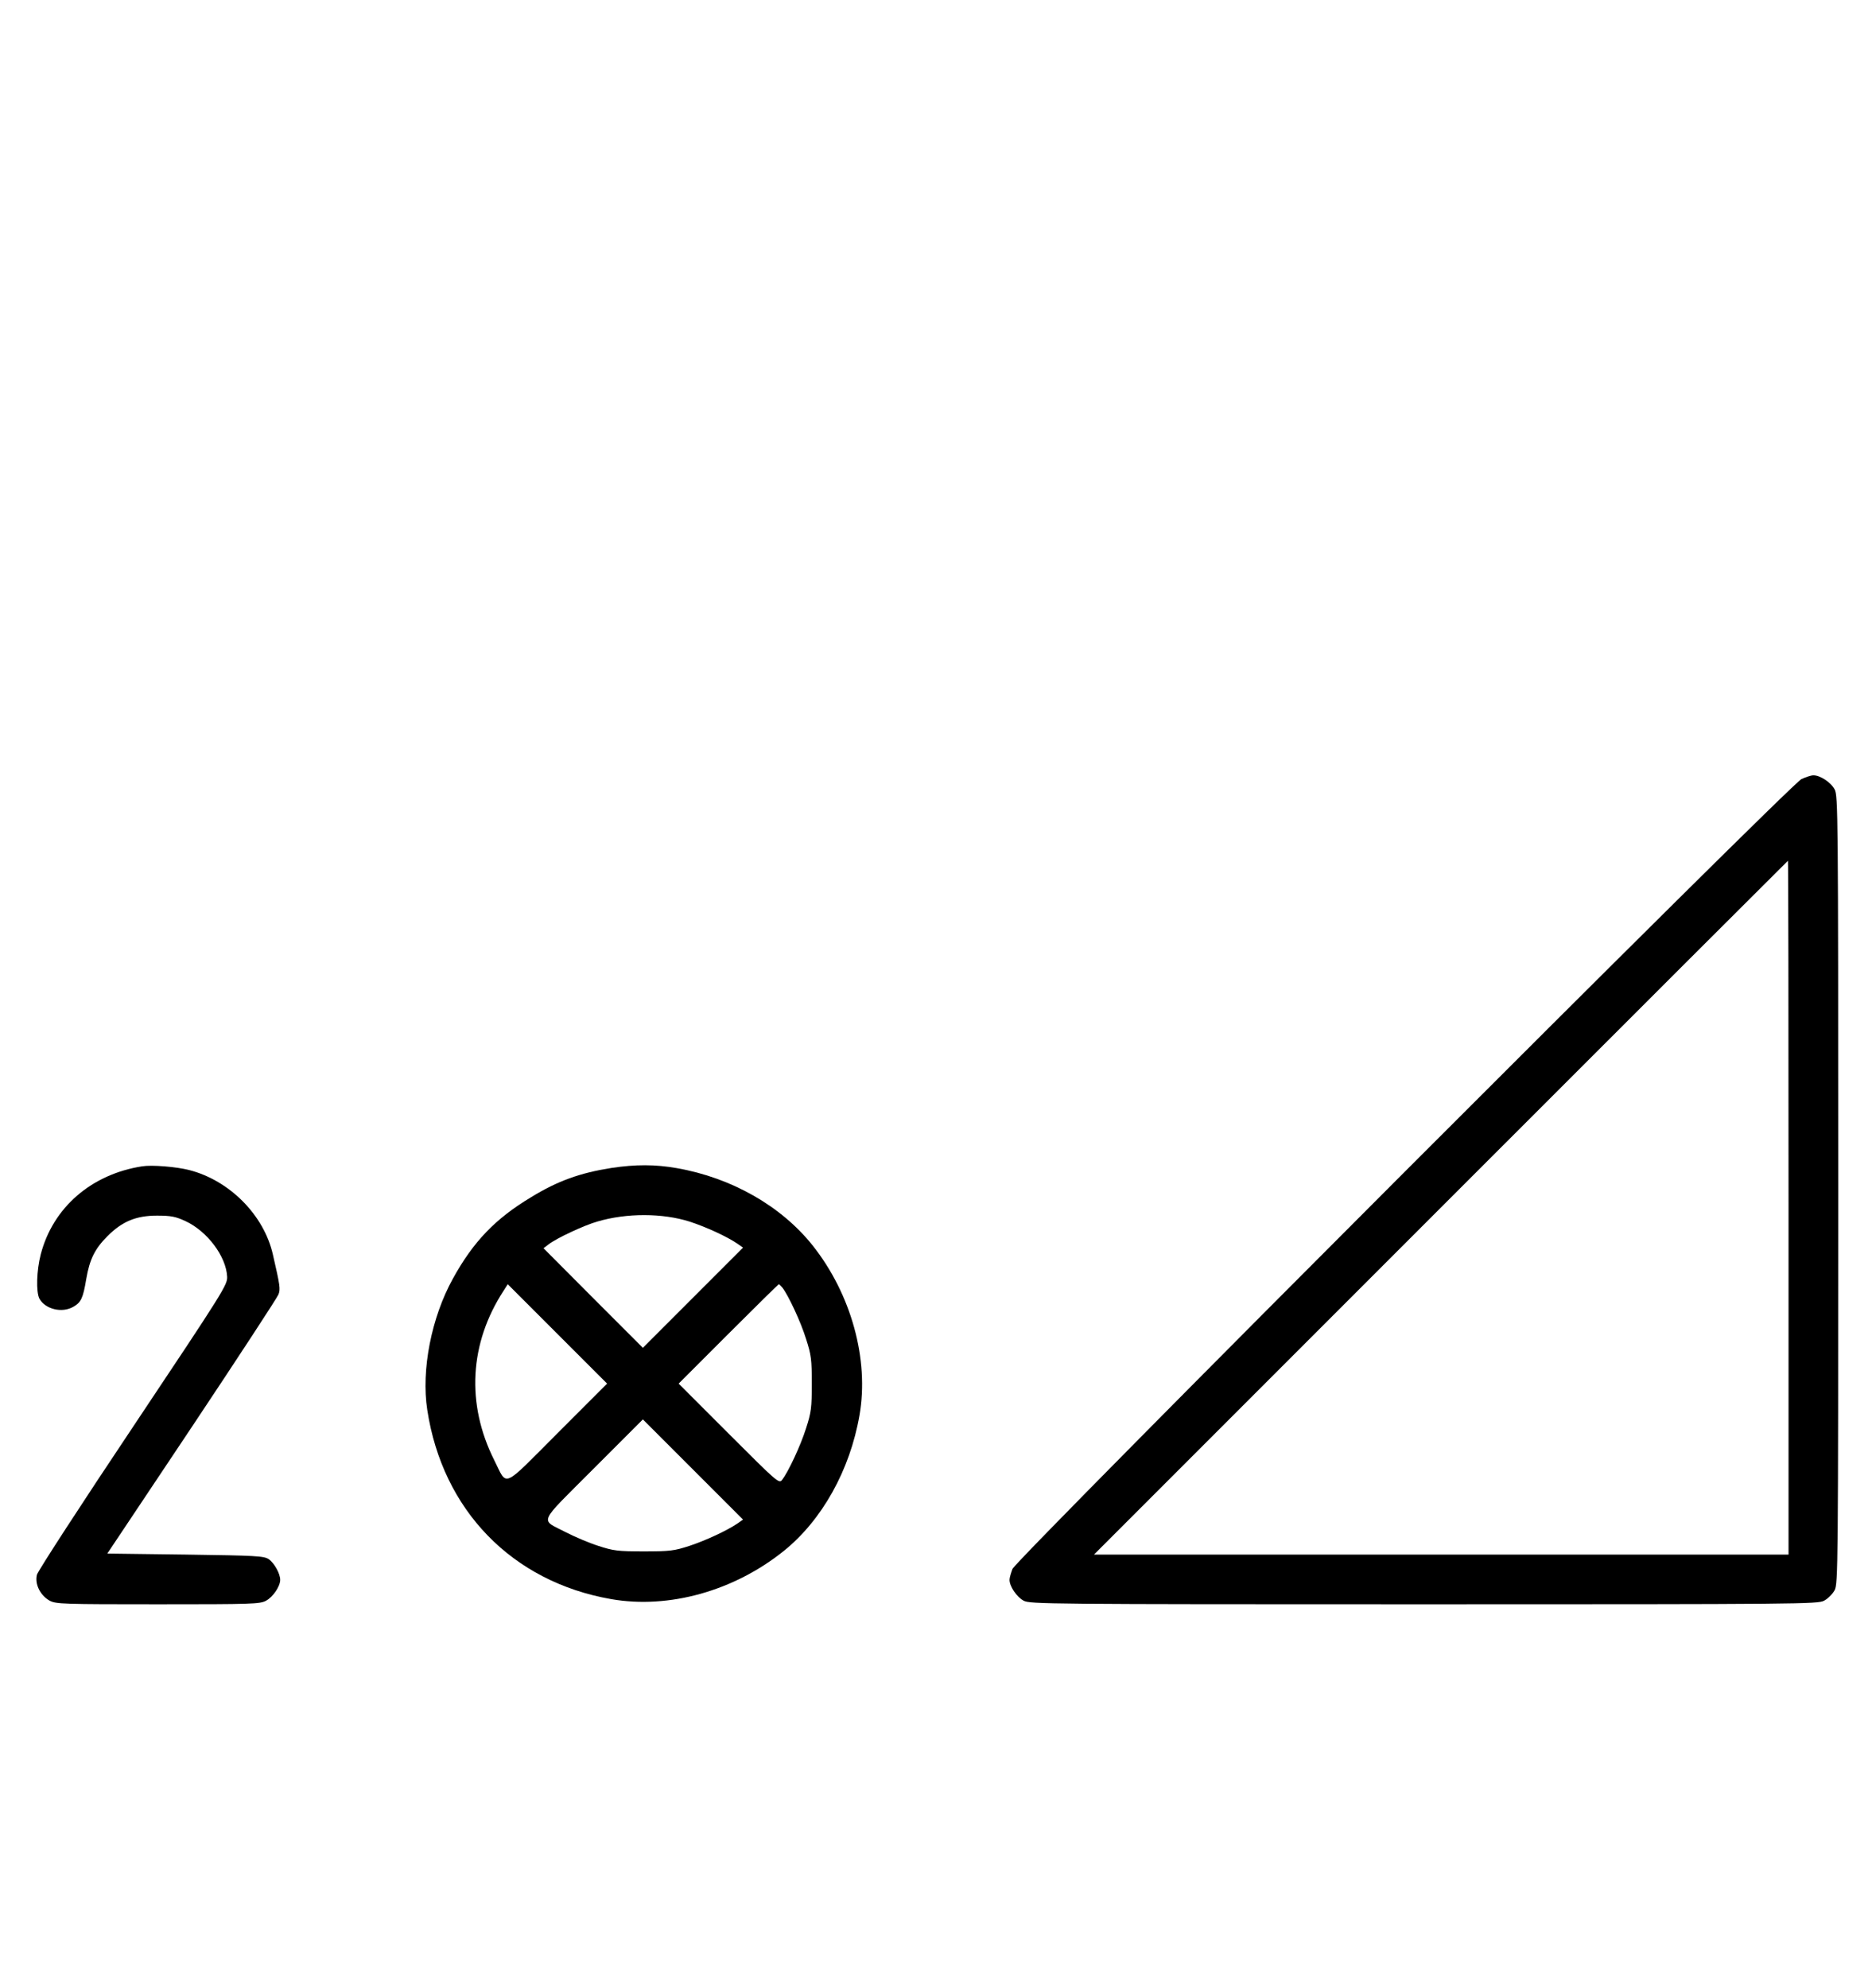 <?xml version="1.0" standalone="no"?>
<!DOCTYPE svg PUBLIC "-//W3C//DTD SVG 20010904//EN"
 "http://www.w3.org/TR/2001/REC-SVG-20010904/DTD/svg10.dtd">
<svg version="1.0" xmlns="http://www.w3.org/2000/svg"
 width="942pt" height="1000pt" viewBox="0 0 942 1000"
 preserveAspectRatio="xMidYMid meet">
<g transform="translate(0,1000) scale(0.1,-0.1)"
fill="#000000" stroke="none">
<path d="M9065 6081 c-57 -27 -3948 -3921 -3970 -3973 -8 -21 -15 -45 -15 -55
0 -33 36 -86 71 -105 32 -17 115 -18 2014 -18 1899 0 1982 1 2014 18 19 10 43
34 53 53 17 32 18 115 18 2014 0 1899 -1 1982 -18 2014 -19 36 -73 71 -107 71
-11 0 -38 -9 -60 -19z m-65 -2156 l0 -1745 -1747 0 -1748 0 1745 1745 c960
960 1746 1745 1747 1745 2 0 3 -785 3 -1745z"/>
<path d="M715 4133 c-256 -40 -449 -208 -510 -443 -21 -81 -24 -188 -7 -222
29 -54 115 -75 172 -41 38 22 48 43 64 139 17 99 43 152 107 216 74 74 144
103 249 103 71 0 94 -5 142 -27 111 -51 206 -178 211 -280 2 -41 -16 -70 -472
-753 -261 -390 -479 -726 -485 -746 -12 -47 16 -104 64 -131 32 -17 68 -18
545 -18 475 0 513 1 544 18 35 19 71 72 71 105 0 31 -30 85 -58 104 -25 16
-62 18 -420 23 l-392 5 426 638 c234 351 430 651 435 665 11 27 8 46 -28 202
-45 198 -218 372 -420 424 -66 17 -189 27 -238 19z"/>
<path d="M3078 4125 c-159 -25 -271 -65 -405 -147 -180 -108 -291 -223 -394
-410 -108 -195 -160 -459 -129 -660 77 -505 427 -865 925 -952 291 -51 619 41
870 243 191 154 332 405 380 682 49 279 -41 608 -235 853 -158 199 -409 342
-685 390 -107 19 -208 19 -327 1z m392 -270 c83 -27 188 -75 242 -112 l27 -19
-252 -252 -252 -252 -250 250 -250 251 25 19 c39 31 179 96 245 115 149 44
329 43 465 0z m-664 -1064 c-285 -285 -251 -271 -319 -136 -142 283 -125 588
47 852 l21 33 250 -250 250 -250 -249 -249z m1131 732 c30 -39 93 -173 119
-258 26 -80 29 -104 29 -225 0 -121 -3 -145 -29 -225 -27 -86 -89 -219 -121
-260 -15 -19 -26 -9 -268 233 l-252 252 250 250 c137 137 252 250 254 250 2 0
10 -8 18 -17z m-225 -1186 c-53 -36 -158 -85 -242 -113 -77 -25 -98 -28 -230
-28 -132 0 -153 3 -230 28 -47 15 -119 46 -160 67 -134 70 -149 34 135 319
l250 250 252 -252 252 -252 -27 -19z"/>
</g>
</svg>
